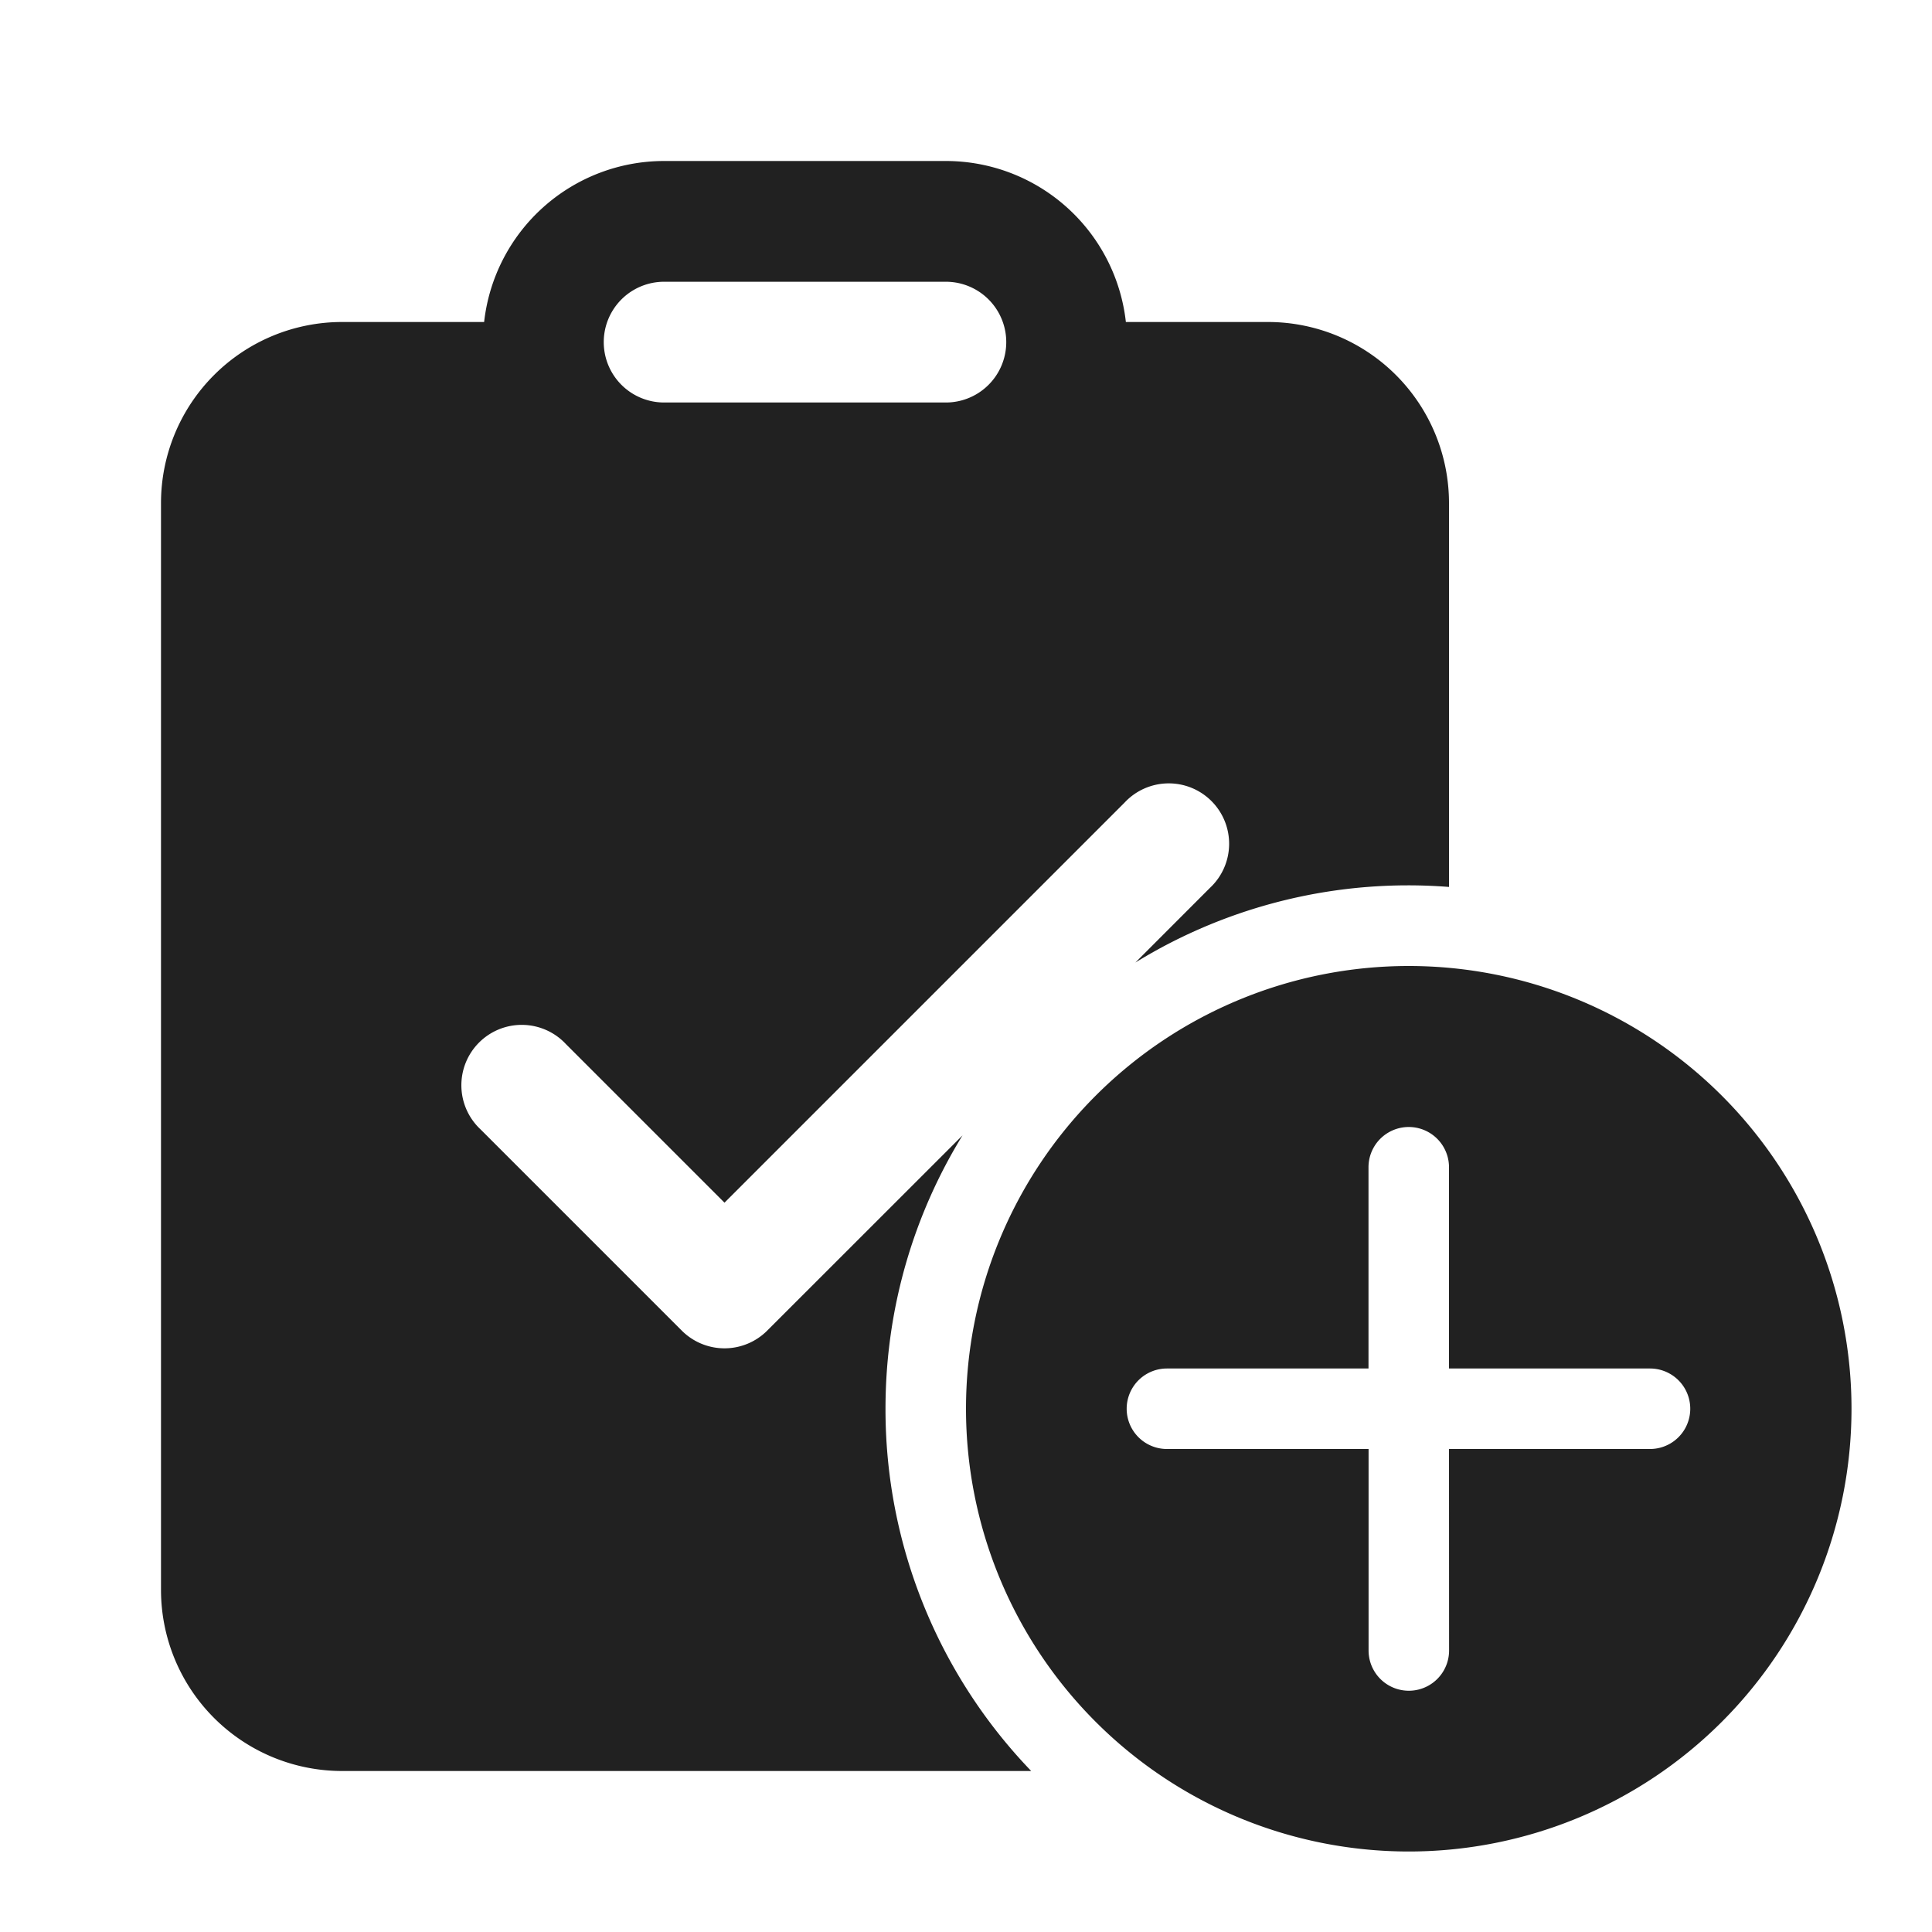 <svg width="24" height="24" fill="none" viewBox="0 0 24 24" xmlns="http://www.w3.org/2000/svg"><path d="M11.75 2h-3.5a2.25 2.25 0 0 0-2.236 2H4.25A2.25 2.25 0 0 0 2 6.25v13.5A2.25 2.25 0 0 0 4.25 22h8.56A6.478 6.478 0 0 1 11 17.5c0-1.245.35-2.408.957-3.396L9.53 16.53a.75.75 0 0 1-1.06 0l-2.5-2.5a.75.75 0 1 1 1.06-1.06L9 14.94l4.97-4.97a.75.75 0 1 1 1.06 1.06l-.926.927A6.47 6.47 0 0 1 18 11.018V6.25A2.25 2.25 0 0 0 15.75 4h-1.764a2.25 2.25 0 0 0-2.236-2Zm-3.5 1.5h3.5a.75.75 0 0 1 0 1.5h-3.5a.75.75 0 0 1 0-1.5ZM23 17.5a5.5 5.5 0 1 0-11 0 5.5 5.5 0 0 0 11 0Zm-5 .5.001 2.503a.5.5 0 1 1-1 0V18h-2.505a.5.5 0 0 1 0-1H17v-2.5a.5.5 0 1 1 1 0V17h2.497a.5.5 0 0 1 0 1H18Z" fill="#212121"/></svg>